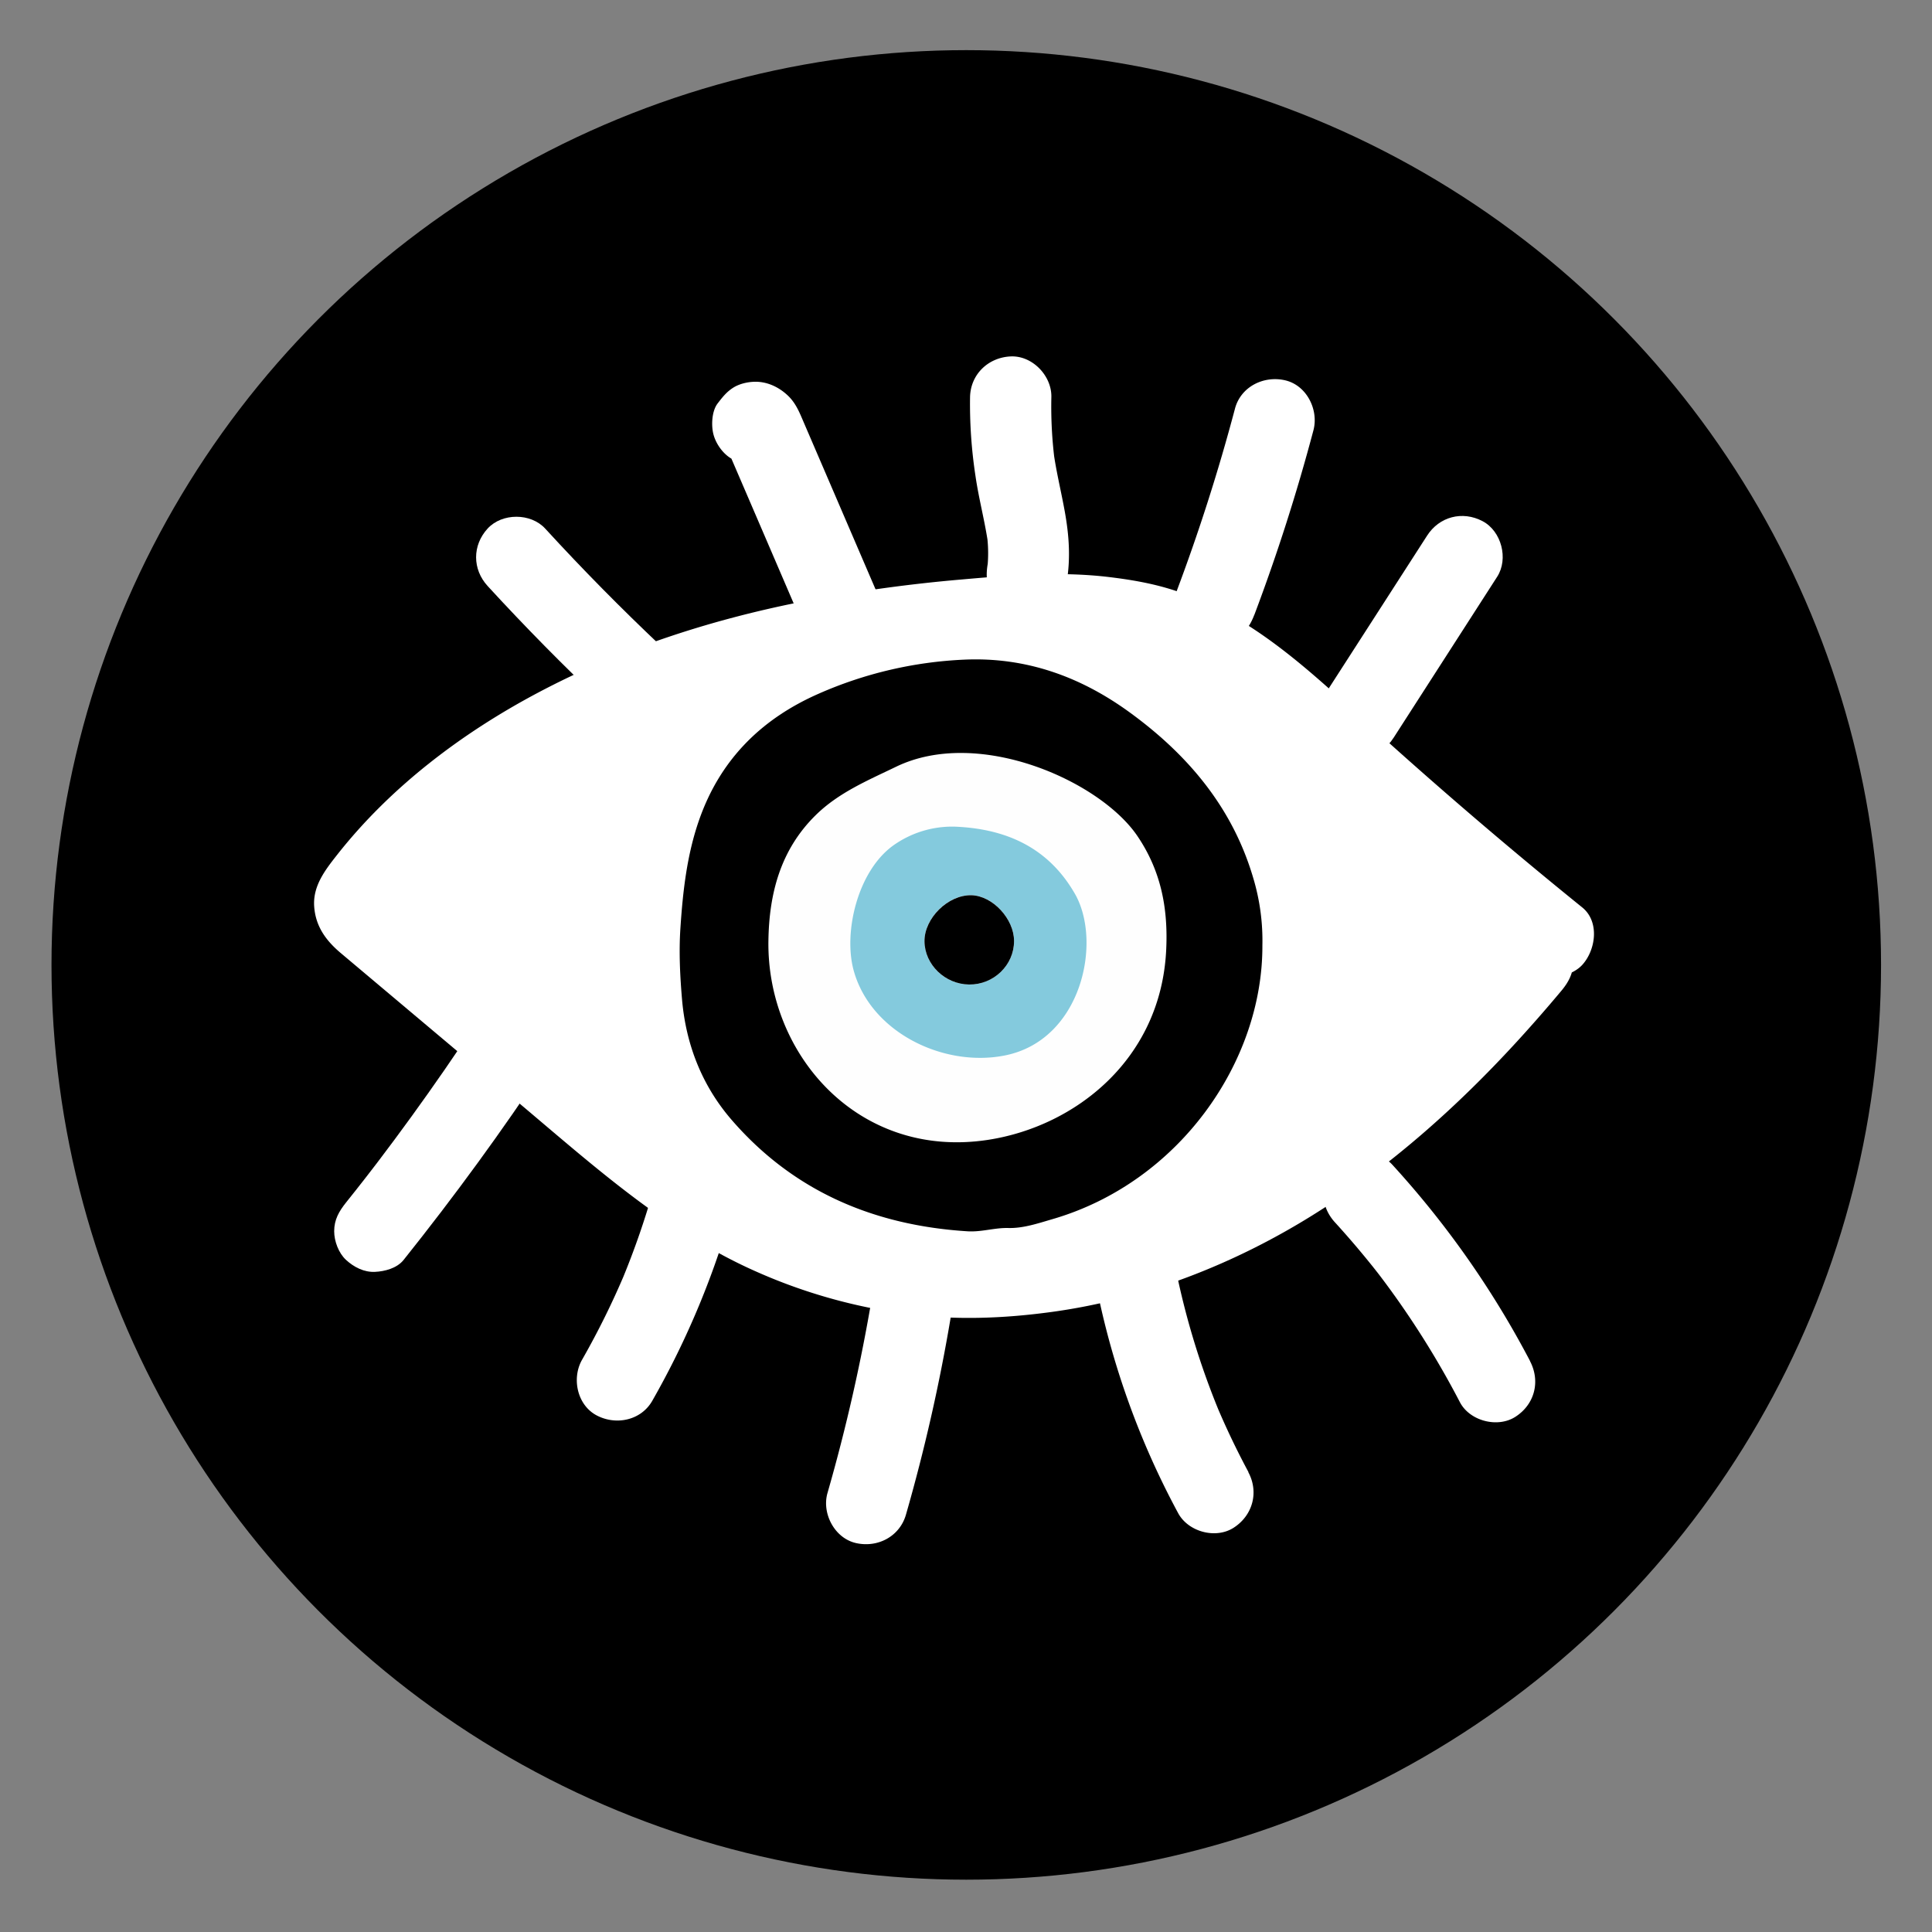 <?xml version="1.0" encoding="UTF-8"?> <svg xmlns="http://www.w3.org/2000/svg" id="Layer_1" data-name="Layer 1" viewBox="0 0 1425.6 1425.6"><rect x="0" y="0" width="1425.6" height="1425.6" fill="#808080" stroke="none"/> <defs> <style>.cls-1{fill:#fff;}.cls-2{fill:#fefefe;}.cls-3{fill:#84cadd;}</style> </defs> <title>SMURPHYS</title> <circle cx="713" cy="712" r="675"></circle> <path class="cls-1" d="M1130.93,709.9c-56.14,67-120.57,130-200.14,174.26S754.9,952.83,662.45,938.63A356.4,356.4,0,0,1,553.8,903.17c-47.24-24.32-87.37-58-127-91.4L269.63,679.51c-3.21-2.7-6.57-5.63-7.57-9.46-1.4-5.3,2.1-10.55,5.55-15,50.84-66.12,126.25-115.46,208.85-147.17s172.32-46.57,262-52.54c38.89-2.58,78.93-3.41,115.83,7.83,50.62,15.42,89.25,51.48,126.62,85.6q80.21,73.24,165.37,142"></path> <path class="cls-1" d="M1109.71,688.69c-26.34,31.4-54.18,61.6-84.37,89.36q-11.25,10.35-22.93,20.22-5.86,5-11.83,9.75l-5.33,4.25c-.66.51-5.21,4.05-1,.8s-.86.65-1.71,1.29a574.36,574.36,0,0,1-51.87,35.21,503.85,503.85,0,0,1-63,32l7.16-3a457,457,0,0,1-114.07,31.56l8-1.08a380.68,380.68,0,0,1-99.35.54l8,1.07a359.05,359.05,0,0,1-91.08-25l7.16,3a400.36,400.36,0,0,1-64.69-35.25c-10.38-6.91-20.51-14.2-30.44-21.75-.92-.71-1.85-1.5-2.82-2.16,7.2,4.88,2,1.54.45.34q-3.51-2.74-7-5.51-7.29-5.8-14.48-11.73c-41-33.69-81.27-68.23-121.86-102.39l-35.09-29.53L300,666c-3.05-2.57-6.13-5.11-9.15-7.7-.81-.69-1.62-1.36-2.4-2.08a29.19,29.19,0,0,1-2.22-2.23q4.41,6.28,2.21,2.32l3,7.16a9.55,9.55,0,0,1-.76-3l1.07,8v-1.59l-1.07,8a19.93,19.93,0,0,1,1.24-4.66l-3,7.17a38.06,38.06,0,0,1,3.06-5.14c.71-1,3.18-4.21.15-.28-2.86,3.71-1,1.33-.41.55,2.48-3.07,4.94-6.14,7.49-9.15q7.41-8.77,15.35-17.07a412.27,412.27,0,0,1,34.5-32.1q4.35-3.6,8.78-7.1c5-4-4.39,3.31-.32.23,1.72-1.3,3.44-2.6,5.18-3.89q9.49-7,19.32-13.57,20.18-13.46,41.57-25,24.14-13,49.44-23.66l-7.17,3c63.74-26.8,131.49-42.71,199.86-52l-8,1.07q41.13-5.52,82.57-8.13c27.21-1.76,54.58-2.53,81.68,1l-8-1.07a203.08,203.08,0,0,1,51.12,13.79l-7.17-3c19.17,8.26,36.72,19.38,53.39,31.86,3.86,2.89-1.91-1.5-2.17-1.7,1.09.81,2.15,1.69,3.22,2.54,1.92,1.52,3.83,3.07,5.73,4.63q6.33,5.19,12.51,10.58c7.79,6.77,15.44,13.71,23.07,20.68Q1006.53,612.68,1061,659q31.74,26.85,64.09,53c6.39,5.17,12.66,8.78,21.21,8.78,7.36,0,16.15-3.26,21.21-8.78,10-10.93,13-31.9,0-42.43Q1081.45,600,999.74,525.34c-24.56-22.44-49.46-44.94-77.5-63a257.28,257.28,0,0,0-48.07-24c-18-6.86-36.75-10.25-55.83-12.54-35.8-4.3-72.3-1.42-108.09,1.74A1133.79,1133.79,0,0,0,596.83,443c-69.3,13.28-137.39,35-199.87,68.14-56.06,29.7-108.75,69.49-148.15,119.56-8.65,11-17.91,22.79-17,37.78s8.7,25.57,19.69,34.82l44.24,37.24,87.73,73.83C437.72,860.05,491.85,908.94,557.36,938a400.79,400.79,0,0,0,112,31.59c35.84,4.68,71.6,3.32,107.32-1.61,67.89-9.36,133.55-35,191.62-71.14,57.09-35.51,107.77-80.8,152.95-130.38q15.81-17.36,30.86-35.37c5.22-6.23,8.79-12.82,8.79-21.22,0-7.36-3.27-16.14-8.79-21.21-11.12-10.2-31.66-12.84-42.43,0Z"></path> <path d="M931.5,697.59c.34,85.86-61.43,174.83-154.89,202-10.67,3.11-21.57,6.82-32.49,6.54-10.29-.27-19.91,3.08-30.19,2.43-68.83-4.31-128.1-29.33-173.75-81.85-22-25.27-34.07-55.75-36.94-89.49-1.48-17.4-2.33-34.86-1.18-52.26,1.78-27,4.77-54,13.77-79.8,15.45-44.37,45.75-74.64,88.36-93.33a299,299,0,0,1,107.43-25.09c45.22-2,85.39,12.38,121.66,38.7,43.1,31.28,76.06,70.2,91.41,122.21A160.54,160.54,0,0,1,931.5,697.59Zm-353-2.9c-.95,77.49,61.68,149,150,135.19,58.82-9.21,117-54.54,120.78-128.84,1.43-28.4-3.41-54-19.58-77.88C804.3,585.55,721.59,548.85,665.46,576c-19.36,9.36-39.18,17.63-54.8,33C586.75,632.61,579,662.28,578.54,694.69Z"></path> <path class="cls-2" d="M567,694.45c.48-35.14,8.89-67.31,34.82-92.88,16.93-16.7,38.41-25.66,59.39-35.8C722,536.35,811.67,576.13,839.28,616.9c17.53,25.87,22.77,53.64,21.22,84.43C856.44,781.87,793.34,831,729.58,841,633.81,856,565.91,778.44,567,694.45ZM705.17,610A74.84,74.84,0,0,0,661,622.61C633,641,622.06,687.94,630,716.4c12.73,45.59,66.53,71.46,111.61,62.41,56.67-11.37,71.8-83.93,51.54-119.24C773.7,625.64,742.8,611.69,705.17,610Z"></path> <path class="cls-3" d="M705.17,610c37.63,1.66,68.53,15.61,88,49.54,20.26,35.31,5.13,107.87-51.54,119.24C696.54,787.86,642.74,762,630,716.4c-8-28.46,3-75.41,30.94-93.79A74.84,74.84,0,0,1,705.17,610Zm43.08,84.36c0-16.36-15.84-33.42-31.41-33.8-17.25-.41-34.88,16.93-34.67,34.11s15.17,31.55,32.92,31.76C733.2,726.67,748.24,712.13,748.25,694.39Z"></path> <path d="M748.25,694.39c0,17.74-15,32.28-33.16,32.07-17.75-.21-32.71-14.64-32.92-31.76s17.42-34.52,34.67-34.11C732.41,661,748.27,678,748.25,694.39Z"></path> <path class="cls-1" d="M1129.05,1004.37A686.41,686.41,0,0,0,1027.4,859.45c-10.6-11.63-31.82-11.56-42.43,0-11.41,12.44-11.31,30,0,42.43q14.16,15.52,27.32,31.91c1.11,1.39,2.23,2.79,3.33,4.2.64.81,4.67,6,1.5,1.9s.26.34.92,1.22q1.62,2.13,3.23,4.28,6.42,8.6,12.54,17.4a654.75,654.75,0,0,1,43.43,71.86c7.26,13.94,27.89,19.25,41,10.76,14.2-9.15,18.53-26.13,10.76-41Z"></path> <path class="cls-1" d="M921.21,1086.2q-12.54-23.35-22.91-47.75l3,7.17a575.21,575.21,0,0,1-35.59-118.77c-1.3-7-7.82-14.44-13.79-17.93-6.43-3.76-15.91-5.35-23.12-3-16.55,5.36-24,20.33-21,36.9a598.44,598.44,0,0,0,61.53,173.68c7.43,13.85,27.77,19.33,41,10.77,14.07-9.07,18.72-26.24,10.77-41Z"></path> <path class="cls-1" d="M483.38,873.41a599.31,599.31,0,0,1-25.15,72.9l3-7.16a599.66,599.66,0,0,1-31.73,64.2c-7.78,13.63-3.66,33.43,10.76,41.05,14.26,7.53,32.74,3.79,41.05-10.77a626.21,626.21,0,0,0,59.91-144.27c4.15-15.12-5.15-33.3-21-36.9s-32.46,4.75-36.91,20.95Z"></path> <path class="cls-1" d="M352.13,753.68q-23.47,35.67-48.55,70.26-12.25,16.9-24.89,33.53-3.45,4.53-6.92,9c-3.3,4.3,2.91-3.74.63-.81l-2.91,3.75q-7,9-14.12,17.87c-5.15,6.46-8.78,12.62-8.78,21.22,0,7.36,3.27,16.15,8.78,21.21,5.72,5.25,13.23,9.15,21.22,8.79,7.43-.33,16.35-2.71,21.21-8.79,37.53-47,73.06-95.55,106.14-145.79,8.65-13.13,3-33.75-10.76-41-15-7.94-31.82-3.26-41.05,10.76Z"></path> <path class="cls-1" d="M1028.16,544.63l76.59-119.06c8.5-13.22,3.14-33.7-10.77-41-14.89-7.87-32-3.35-41,10.76L976.35,514.35c-8.51,13.22-3.15,33.7,10.76,41,14.89,7.87,32,3.35,41.05-10.76Z"></path> <path class="cls-1" d="M925.57,453.69a1408.71,1408.71,0,0,0,43.6-136.19c4-15.15-5-33.28-21-36.9-15.72-3.59-32.6,4.72-36.9,20.95a1408.71,1408.71,0,0,1-43.6,136.19c-2.6,6.89-.56,17,3,23.12s10.78,12.16,17.93,13.79c7.68,1.75,16.3,1.37,23.12-3s10.89-10.25,13.79-17.93Z"></path> <path class="cls-1" d="M786.75,431.57c3.42-18.83,2.21-36.28-1.22-55-2.64-14.45-6.16-28.67-8.18-43.23l1.07,8A315.53,315.53,0,0,1,775.79,293c.35-15.7-14-30.72-30-30-16.56.74-29.63,13.18-30,30a351.78,351.78,0,0,0,4,58.17c2.45,17,7,33.62,9.41,50.64l-1.07-8a102.86,102.86,0,0,1,.34,26.06l1.07-8c-.17,1.24-.38,2.47-.62,3.7-1.47,8.09-1.26,15.8,3,23.12,3.65,6.22,10.78,12.15,17.93,13.78,14.68,3.35,33.9-4.44,36.91-20.95Z"></path> <path class="cls-1" d="M646.24,435.28l-35.48-82.49L593.21,312c-3.3-7.67-6-14.83-12.42-20.64-6.56-6-15-9.87-24-9.66-5.36.13-11.4,1.56-15.9,4.46-4.88,3.15-7.79,6.91-11.36,11.54-4.4,5.72-4.83,16.54-3,23.12,1.91,7,7.29,14.5,13.78,17.93,7,3.67,15.4,5.52,23.12,3,8-2.57,12.89-7.23,17.93-13.79l.6-.77L571.18,338l.76-.36-15.14,4.09h.88l-8-1.08.94.31-7.16-3-4.19-3.37q-4.51-6.71-2.84-3.66a44.87,44.87,0,0,0,1.83,4.14l3.51,8.16,7.41,17.22,15.21,35.35,30,69.79c2.77,6.42,11.54,12,17.93,13.79,7.18,2,16.75,1.08,23.12-3s12-10.28,13.79-17.93c1.91-8.39.34-15.28-3-23.11Z"></path> <path class="cls-1" d="M488,477q-44.42-41.94-85.74-87c-10.64-11.59-31.79-11.58-42.43,0-11.38,12.41-11.34,30.06,0,42.43q41.3,45,85.74,87c11.42,10.78,31.25,12.18,42.43,0,10.73-11.69,12.19-30.91,0-42.42Z"></path> <path class="cls-1" d="M643.59,956.27a1312.89,1312.89,0,0,1-33,145.43c-4.32,15.08,5.28,33.33,21,36.9,16,3.65,32.27-4.8,36.9-20.95a1312.89,1312.89,0,0,0,33-145.43c1.37-8.18,1.31-15.71-3-23.12-3.65-6.22-10.78-12.15-17.93-13.78-14.5-3.31-34.13,4.4-36.91,20.95Z"></path> </svg> 